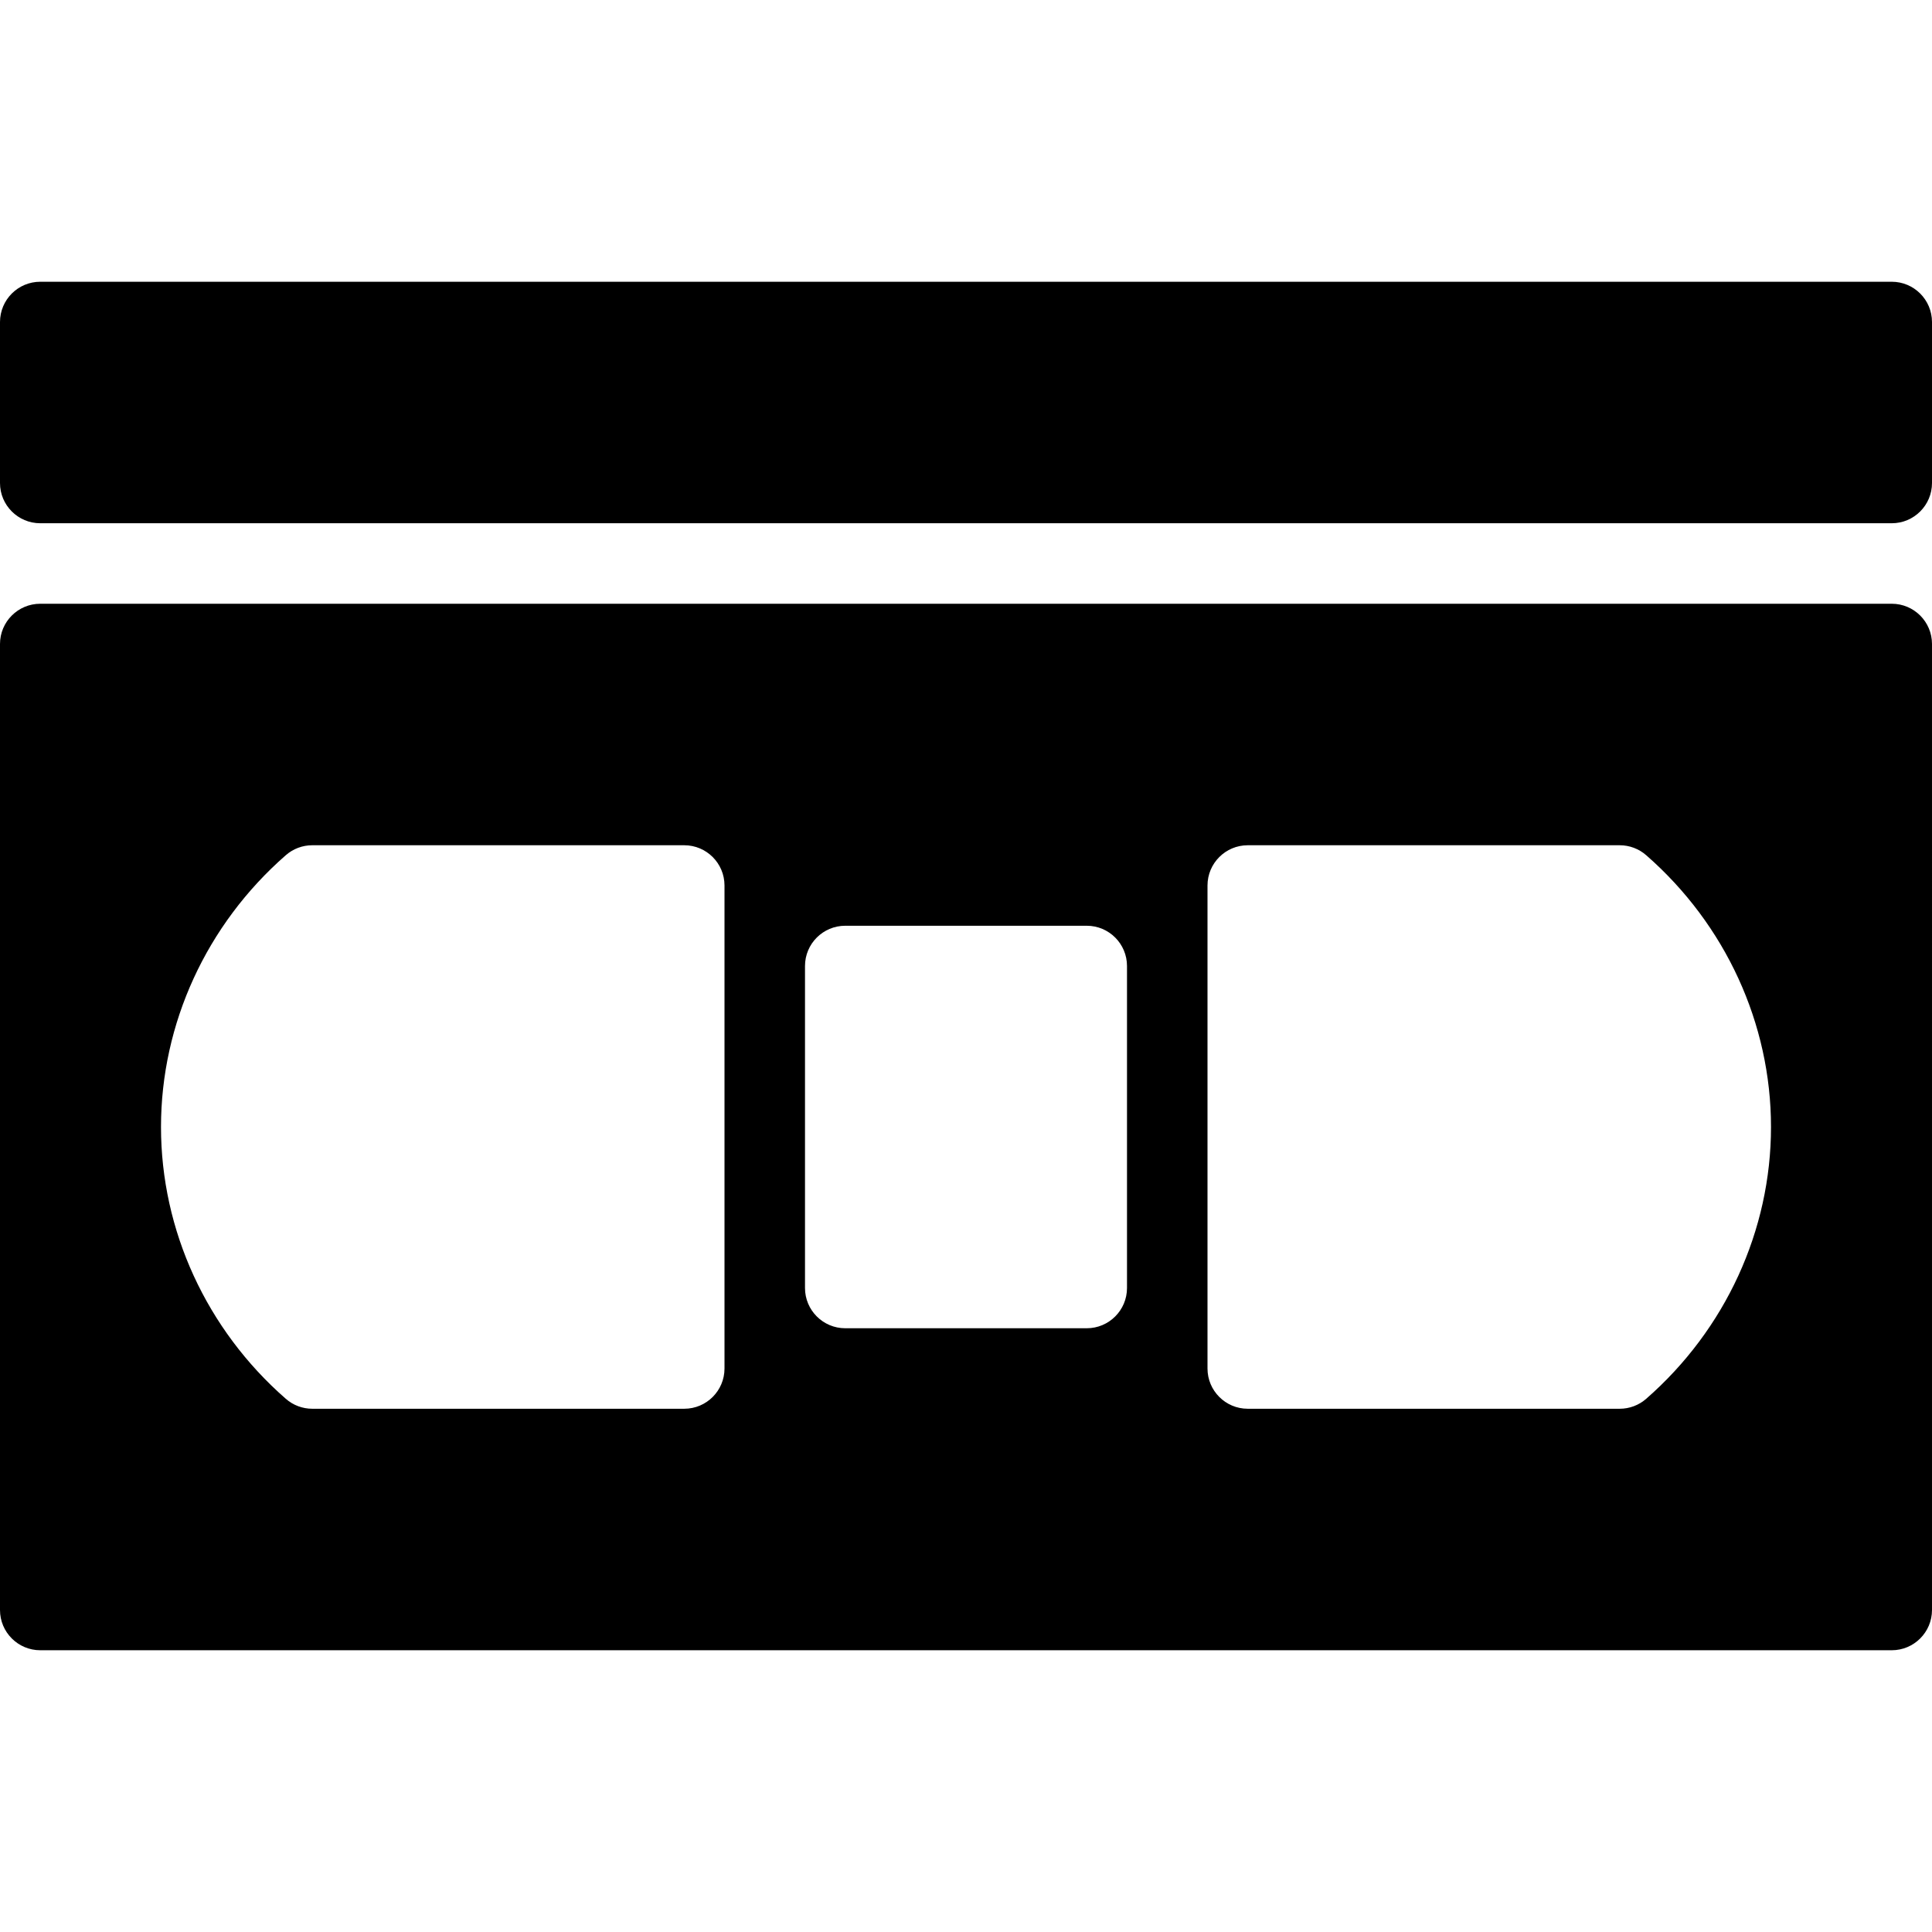 <?xml version="1.0" encoding="iso-8859-1"?>
<!-- Generator: Adobe Illustrator 19.0.0, SVG Export Plug-In . SVG Version: 6.00 Build 0)  -->
<svg version="1.1" id="Layer_1" xmlns="http://www.w3.org/2000/svg" xmlns:xlink="http://www.w3.org/1999/xlink" x="0px" y="0px"
	 viewBox="0 0 24 24" style="enable-background:new 0 0 24 24;" xml:space="preserve">
<g>
	<path d="M23.5,3.5h-23C0.224,3.5,0,3.724,0,4v2c0,0.276,0.224,0.5,0.5,0.5h23C23.776,6.5,24,6.276,24,6V4
		C24,3.724,23.776,3.5,23.5,3.5z"/>
	<path d="M23.5,7.5h-23C0.224,7.5,0,7.724,0,8v12c0,0.276,0.224,0.5,0.5,0.5h23c0.276,0,0.5-0.224,0.5-0.5V8
		C24,7.724,23.776,7.5,23.5,7.5z M9,17c0,0.276-0.224,0.5-0.5,0.5H3.879c-0.121,0-0.238-0.044-0.329-0.124
		C2.565,16.515,2,15.284,2,14s0.565-2.515,1.55-3.376c0.091-0.08,0.208-0.124,0.329-0.124H8.5C8.776,10.5,9,10.724,9,11V17z M14,16
		c0,0.276-0.224,0.5-0.5,0.5h-3c-0.276,0-0.5-0.224-0.5-0.5v-4c0-0.276,0.224-0.5,0.5-0.5h3c0.276,0,0.5,0.224,0.5,0.5V16z
		 M20.45,17.376c-0.091,0.08-0.208,0.124-0.329,0.124H15.5c-0.276,0-0.5-0.224-0.5-0.5v-6c0-0.276,0.224-0.5,0.5-0.5h4.621
		c0.121,0,0.238,0.044,0.329,0.124C21.435,11.485,22,12.716,22,14S21.435,16.515,20.45,17.376z"/>
</g>
<g>
</g>
<g>
</g>
<g>
</g>
<g>
</g>
<g>
</g>
<g>
</g>
<g>
</g>
<g>
</g>
<g>
</g>
<g>
</g>
<g>
</g>
<g>
</g>
<g>
</g>
<g>
</g>
<g>
</g>
</svg>
